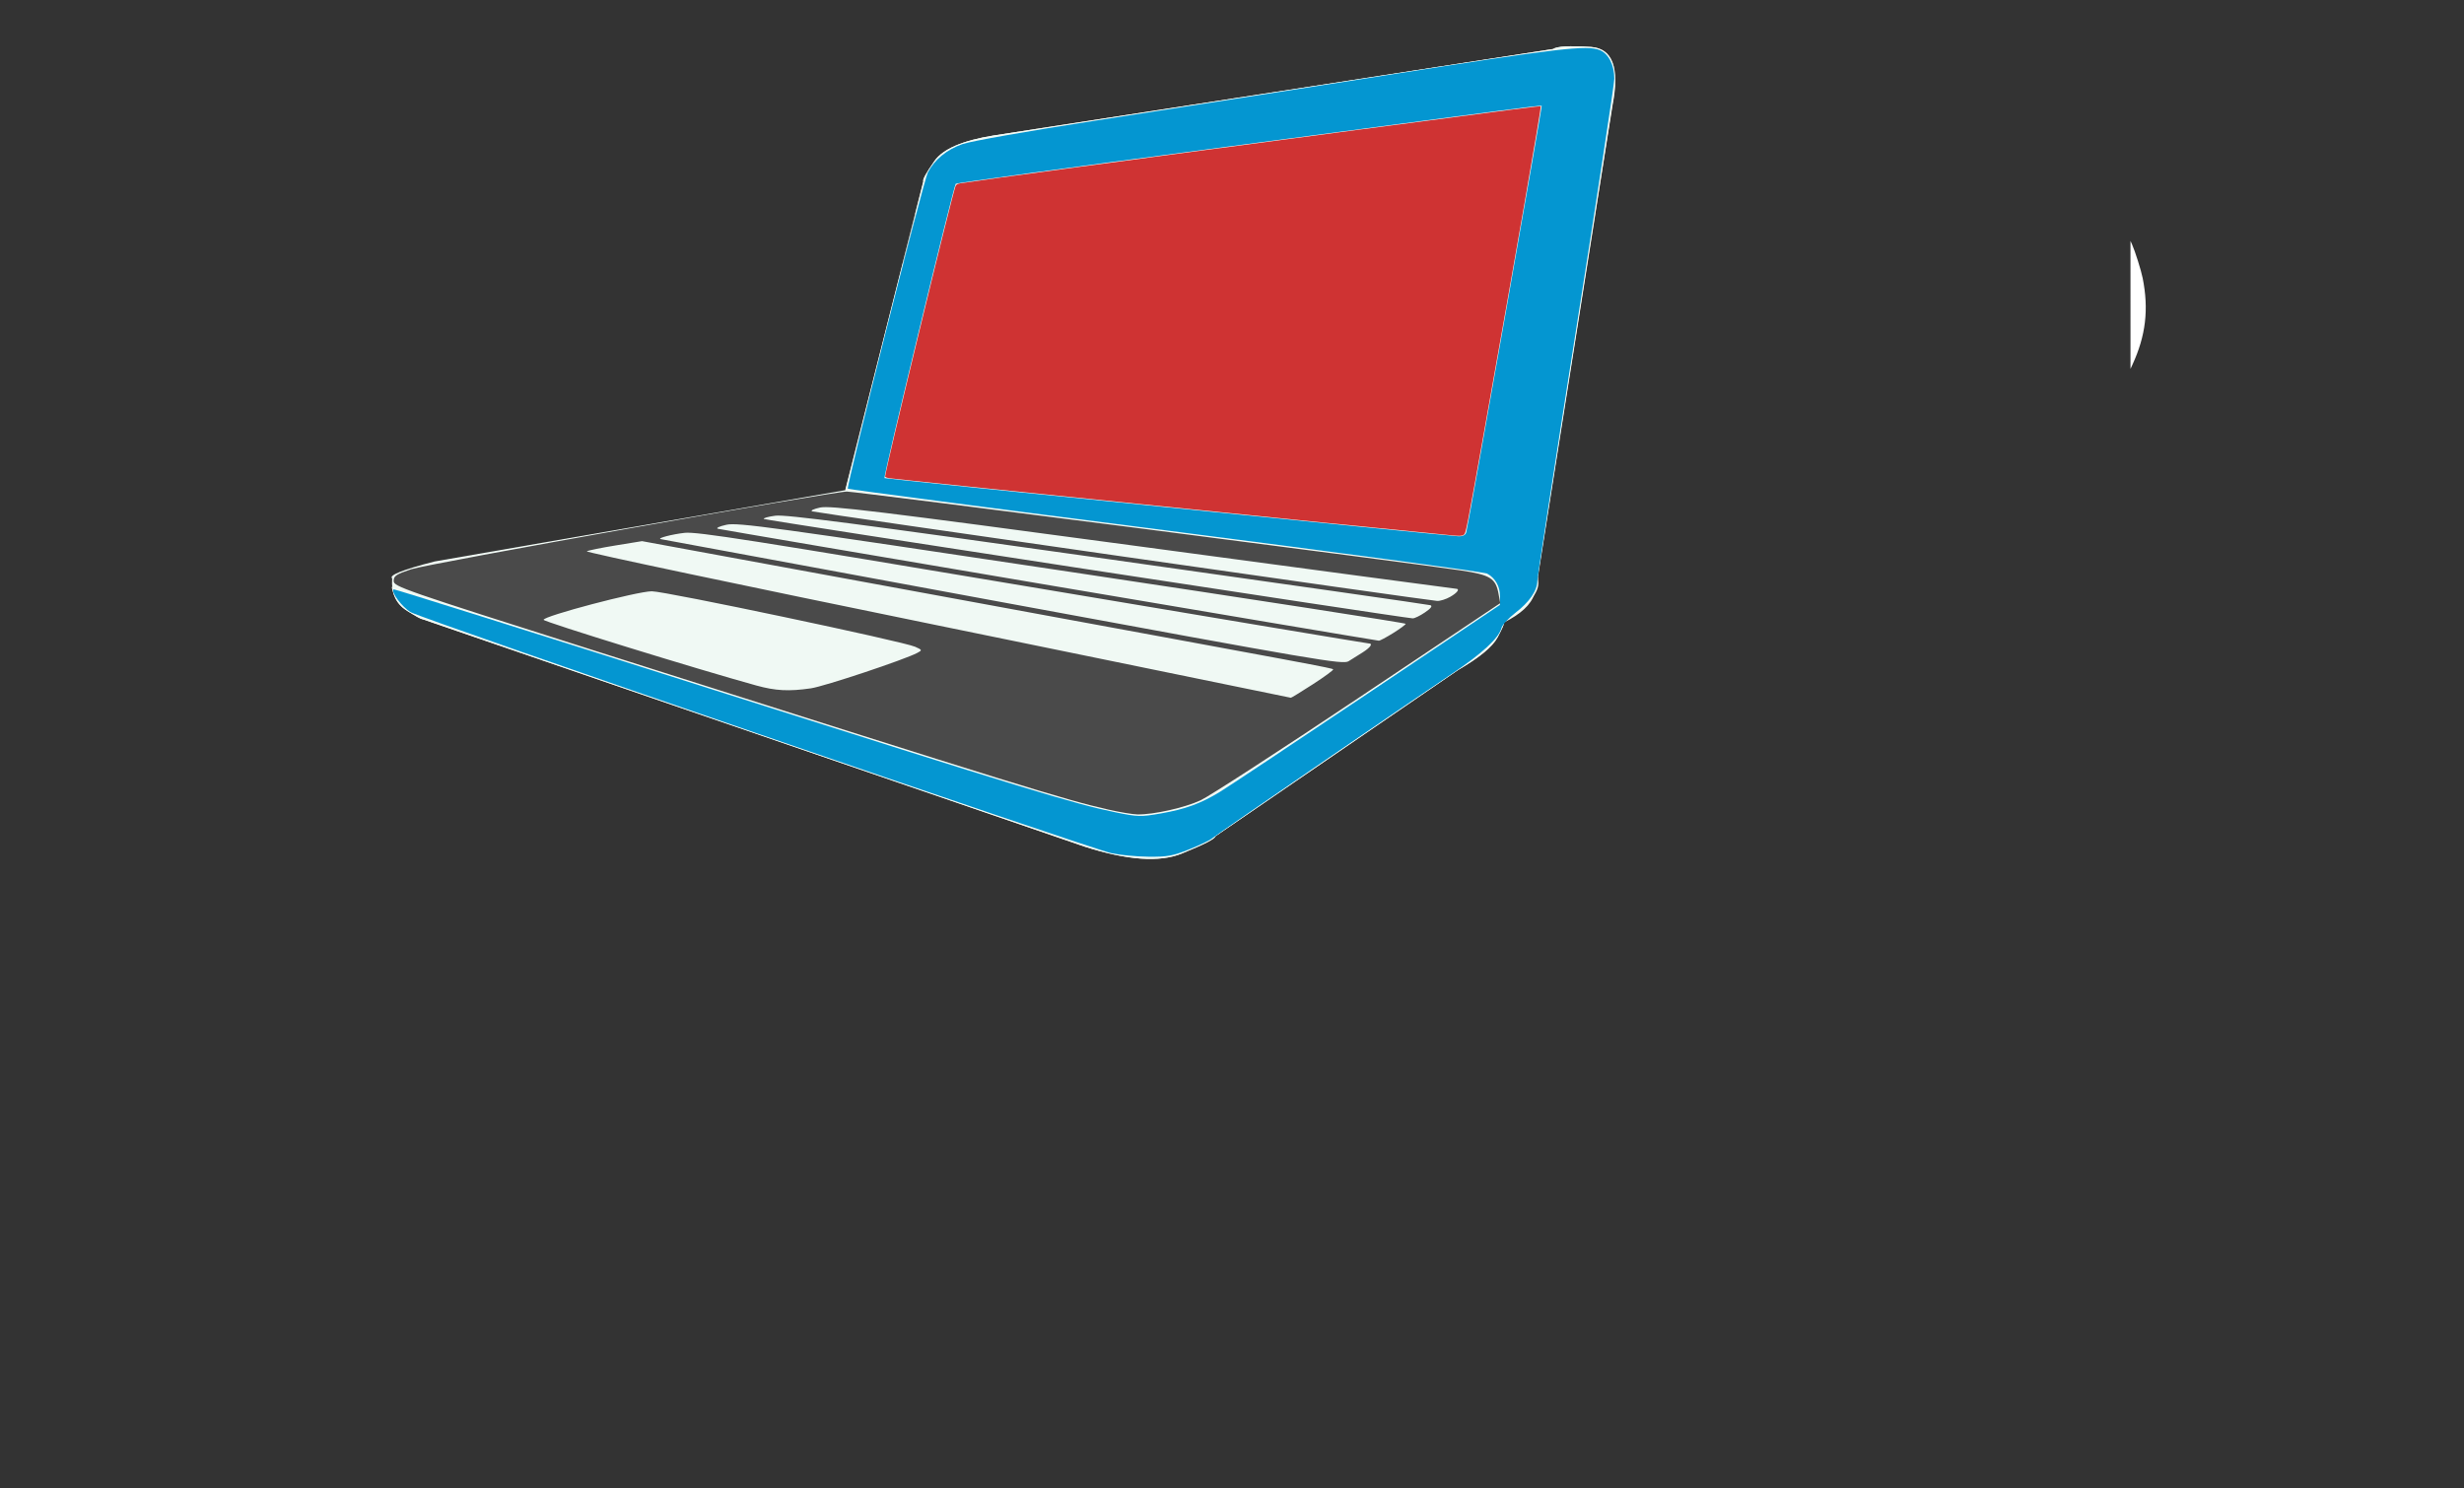 <?xml version="1.0" encoding="UTF-8" standalone="no"?>
<svg
   xmlns:dc="http://purl.org/dc/elements/1.1/"
   xmlns:cc="http://creativecommons.org/ns#"
   xmlns:rdf="http://www.w3.org/1999/02/22-rdf-syntax-ns#"
   xmlns:svg="http://www.w3.org/2000/svg"
   xmlns="http://www.w3.org/2000/svg"
   xmlns:sodipodi="http://sodipodi.sourceforge.net/DTD/sodipodi-0.dtd"
   xmlns:inkscape="http://www.inkscape.org/namespaces/inkscape"
   width="480pt"
   height="290pt"
   viewBox="0 0 480 290"
   version="1.1"
   id="svg34"
   sodipodi:docname="SVGlogo.svg"
   inkscape:version="0.92.3 (2405546, 2018-03-11)">
  <rect x="0" y="0" width="480" height="290" fill="#333333" stroke="none"/>
  <defs
     id="defs38" />
  <sodipodi:namedview
     pagecolor="#ffffff"
     bordercolor="#666666"
     borderopacity="1"
     objecttolerance="10"
     gridtolerance="10"
     guidetolerance="10"
     inkscape:pageopacity="0"
     inkscape:pageshadow="2"
     inkscape:window-width="1360"
     inkscape:window-height="715"
     id="namedview36"
     showgrid="false"
     inkscape:zoom="1.8840741"
     inkscape:cx="259.50819"
     inkscape:cy="261.81038"
     inkscape:window-x="-8"
     inkscape:window-y="-8"
     inkscape:window-maximized="1"
     inkscape:current-layer="svg34" />
  <path
     style="fill:none;stroke:#000000;stroke-width:0.028;stroke-linecap:butt;stroke-linejoin:miter;stroke-opacity:1;stroke-miterlimit:4;stroke-dasharray:none"
     d="m 313.749,23.209 -2.871,18.247"
     id="path4630"
     inkscape:connector-curvature="0" />
  <path
     style="opacity:1;fill:#ffffff;fill-opacity:1;stroke:none;stroke-width:0.008;stroke-linecap:round;stroke-linejoin:round;stroke-miterlimit:4;stroke-dasharray:none;stroke-dashoffset:0;stroke-opacity:1;paint-order:markers stroke fill"
     d="m 553.373,79.209 -0.002,-16.622 0.408,0.907 c 0.781,1.734 2.365,6.762 2.763,8.77 1.611,8.129 0.808,14.924 -2.657,22.46 l -0.509,1.108 z"
     id="path4636"
     inkscape:connector-curvature="0"
     transform="scale(0.75)" />
  <g
     id="g4663"
     style="fill:#f0f9f4;fill-opacity:1">
    <path
       inkscape:connector-curvature="0"
       style="fill:#f0f9f4;fill-opacity:1;fill-rule:evenodd;stroke:none"
       d="m 164.699,95.5 15.199,-60.148 c -0.199,-0.301 0.52,-1.637 2.152,-4 1.664,-2.336 5.5,-3.984 11.5,-4.953 l 109,-16.848 c 0.766,-0.535 3.234,-0.668 7.398,-0.402 4.199,0.301 5.602,4.066 4.199,11.301 l -14.547,91.949 c 0.133,0.168 -0.102,1.285 -0.703,3.352 -0.633,2.035 -2.613,3.883 -5.949,5.551 0.168,0.098 -0.234,1.066 -1.199,2.898 -1,1.836 -3.566,3.949 -7.699,6.352 L 236.75,162.949 c -0.035,0.469 -2.199,1.586 -6.5,3.352 -4.332,1.766 -10.648,1.316 -18.949,-1.352 L 82.352,120.648 C 82.051,120.684 80.934,120.066 79,118.801 77.066,117.535 76.199,115.5 76.398,112.699 c -0.73,-0.598 2.02,-1.699 8.25,-3.301 L 164.699,95.5"
       id="path8" />
    <path
       inkscape:connector-curvature="0"
       style="fill:#f0f9f4;fill-opacity:1;fill-rule:evenodd;stroke:none"
       d="m 302.551,9.551 -109,16.848 c -6.035,0.969 -9.867,2.617 -11.5,4.953 -1.668,2.363 -2.402,3.699 -2.203,4 L 164.648,95.5 l 124,15.852 c 2.066,0.766 3.199,1.965 3.402,3.598 0.199,1.633 0.23,2.551 0.098,2.75 l -51.301,34.449 c -0.164,0.27 -1.934,1.352 -5.297,3.25 -3.367,1.867 -7.352,2.969 -11.953,3.301 -1.133,0.867 -9.066,-0.832 -23.797,-5.098 l -123.5,-39.25 c 0.434,2.199 1.5,3.797 3.199,4.797 1.664,1 2.598,1.5 2.801,1.5 L 211.25,164.949 c 8.301,2.668 14.617,3.117 18.949,1.352 4.332,-1.734 6.516,-2.852 6.551,-3.352 L 284,130.551 c 4.133,-2.402 6.699,-4.516 7.699,-6.352 1,-1.832 1.418,-2.801 1.25,-2.898 5.133,-3.469 7.332,-6.316 6.602,-8.551 0,-0.234 0,-0.352 0,-0.352 l 14.547,-91.949 c 1.402,-7.266 0,-11.031 -4.199,-11.301 -4.164,-0.266 -6.617,-0.133 -7.348,0.402"
       id="path10" />
    <path
       inkscape:connector-curvature="0"
       style="fill:#f0f9f4;fill-opacity:1;fill-rule:evenodd;stroke:none"
       d="M 300.352,20.602 285.449,104.449 172.25,93.148 186.148,35.801 300.352,20.602"
       id="path12" />
    <path
       inkscape:connector-curvature="0"
       style="fill:#f0f9f4;fill-opacity:1;fill-rule:evenodd;stroke:none"
       d="m 153.199,100.301 125.852,17.848 -3.402,2.152 L 148.5,101.148 l 4.699,-0.848"
       id="path14" />
    <path
       inkscape:connector-curvature="0"
       style="fill:#f0f9f4;fill-opacity:1;fill-rule:evenodd;stroke:none"
       d="m 135.25,103.602 c 0.035,0 0.066,0 0.102,0 l 131.848,22.148 -5.598,3.551 -133.152,-24.449 6.801,-1.25"
       id="path16" />
    <path
       inkscape:connector-curvature="0"
       style="fill:#f0f9f4;fill-opacity:1;fill-rule:evenodd;stroke:none"
       d="m 144.25,101.949 c 0.035,0.035 0.082,0.051 0.148,0.051 l 129.453,19.5 -4.852,3.102 -129.648,-21.75 4.898,-0.902"
       id="path18" />
    <path
       inkscape:connector-curvature="0"
       style="fill:#f0f9f4;fill-opacity:1;fill-rule:evenodd;stroke:none"
       d="m 124.449,105.602 135.352,24.848 -8.102,5.199 -137.898,-28.098 10.648,-1.949"
       id="path20" />
    <path
       inkscape:connector-curvature="0"
       style="fill:#f0f9f4;fill-opacity:1;fill-rule:evenodd;stroke:none"
       d="M 162.25,98.648 284.051,115 l -3.152,2 -123.25,-17.5 4.602,-0.852"
       id="path22" />
    <path
       inkscape:connector-curvature="0"
       style="fill:#f0f9f4;fill-opacity:1;fill-rule:evenodd;stroke:none"
       d="M 174.051,85.852 186.148,35.801 281.75,23.102 C 273.117,32.898 259.816,44 241.852,56.398 223.918,68.766 201.316,78.582 174.051,85.852"
       id="path26" />
    <path
       inkscape:connector-curvature="0"
       id="path4640"
       d="m 178.288,41.718 -2.321,9.394"
       style="fill:#f0f9f4;stroke:#000000;stroke-width:0.028;stroke-linecap:butt;stroke-linejoin:miter;stroke-miterlimit:4;stroke-dasharray:none;stroke-opacity:1;fill-opacity:1" />
  </g>
  <path
     style="opacity:1;fill:#0496d1;fill-opacity:1;stroke:none;stroke-width:0.024;stroke-linecap:round;stroke-linejoin:round;stroke-miterlimit:4;stroke-dasharray:none;stroke-dashoffset:0;stroke-opacity:1;paint-order:markers stroke fill"
     d="m 288.679,221.641 c -5.753,-1.267 -178.89,-60.819 -181.974,-62.592 -2.233,-1.283 -5.2,-5.234 -4.475,-5.959 0.119,-0.119 36.796,11.407 81.504,25.614 83.771,26.62 95.387,30.162 106.002,32.325 5.812,1.184 6.579,1.204 11.745,0.304 6.382,-1.113 10.31,-2.543 15.321,-5.579 1.961,-1.188 19.141,-12.61 38.178,-25.383 l 34.612,-23.222 0.019,-2.275 c 0.021,-2.512 -1.253,-4.742 -3.35,-5.865 -0.753,-0.403 -38.352,-5.46 -83.555,-11.238 -45.202,-5.778 -82.321,-10.641 -82.487,-10.807 -0.476,-0.476 19.61,-79.892 20.78,-82.157 1.707,-3.306 4.918,-5.944 8.968,-7.367 2.164,-0.761 16.96,-3.372 34.475,-6.084 16.876,-2.613 50.567,-7.873 74.87,-11.688 45.658,-7.168 52.901,-8.021 56.265,-6.628 2.245,0.93 3.726,3.881 3.726,7.423 0,1.3 -4.499,30.809 -9.998,65.574 -5.499,34.765 -10,63.972 -10.001,64.904 -0.003,2.476 -2.082,5.486 -5.714,8.273 -1.758,1.349 -3.375,3.112 -3.594,3.92 -0.722,2.661 -5.024,6.636 -12.883,11.905 -12.39,8.306 -61.247,41.849 -62.312,42.779 -0.533,0.466 -3.194,1.738 -5.913,2.827 -4.29,1.718 -5.697,1.971 -10.642,1.915 -3.134,-0.036 -7.44,-0.448 -9.568,-0.917 z m 92.17,-83.36 c 0.539,-1.81 19.785,-110.646 19.596,-110.815 -0.094,-0.084 -5.106,0.507 -11.137,1.312 -6.031,0.806 -40.139,5.314 -75.794,10.018 -35.656,4.705 -65.025,8.73 -65.266,8.945 -0.539,0.483 -18.86,76.138 -18.516,76.463 0.226,0.213 145.072,14.899 149.051,15.112 1.144,0.061 1.844,-0.29 2.066,-1.036 z"
     id="path4678"
     inkscape:connector-curvature="0"
     transform="scale(0.75)" />
  <path
     style="opacity:1;fill:#4a4a4a;fill-opacity:1;stroke:none;stroke-width:0.024;stroke-linecap:round;stroke-linejoin:round;stroke-miterlimit:4;stroke-dasharray:none;stroke-dashoffset:0;stroke-opacity:1;paint-order:markers stroke fill"
     d="m 287.711,210.282 c -11.342,-2.603 -19.978,-5.276 -133.85,-41.441 -49.161,-15.613 -51.605,-16.461 -51.605,-17.911 0,-1.31 0.63,-1.733 4.515,-3.038 4.287,-1.44 109.712,-20.244 113.208,-20.193 2.553,0.038 146.553,18.539 159.444,20.486 7.696,1.162 9.087,2.034 9.822,6.158 l 0.419,2.355 -36.833,24.632 c -20.258,13.548 -38.688,25.5 -40.955,26.561 -4.142,1.938 -12.222,3.751 -16.426,3.684 -1.242,-0.02 -4.725,-0.602 -7.741,-1.294 z m 53.297,-32.524 c 3.053,-1.97 5.423,-3.709 5.267,-3.866 -0.352,-0.352 -2.644,-0.78 -100.17,-18.718 l -79.342,-14.593 -6.773,1.1 c -3.725,0.605 -7.136,1.296 -7.579,1.537 -0.443,0.241 40.486,8.884 90.953,19.207 50.468,10.323 91.835,18.802 91.927,18.842 0.092,0.04 2.665,-1.539 5.718,-3.508 z m -130.382,1.058 c 3.506,-0.509 24.382,-7.465 27.646,-9.212 1.307,-0.699 1.289,-0.748 -0.57,-1.585 -3.103,-1.397 -64.9,-14.419 -68.393,-14.412 -3.779,0.007 -28.274,6.467 -28.109,7.412 0.094,0.537 39.797,12.8 55.234,17.06 5.034,1.389 8.467,1.567 14.191,0.737 z m 143.356,-9.36 c 2.056,-1.321 2.694,-2.309 1.491,-2.309 -0.338,0 -39.598,-6.556 -87.244,-14.569 -72.537,-12.199 -87.241,-14.502 -90.383,-14.154 -3.236,0.358 -7.216,1.394 -6.246,1.627 0.177,0.042 40.09,7.419 88.696,16.392 82.389,15.21 88.482,16.249 89.986,15.335 0.887,-0.539 2.552,-1.584 3.701,-2.321 z m 7.867,-4.985 c 1.797,-1.117 3.267,-2.206 3.266,-2.419 -10e-4,-0.213 -38.971,-6.246 -86.599,-13.407 -78.376,-11.784 -86.903,-12.954 -89.822,-12.321 -1.774,0.385 -2.79,0.851 -2.258,1.036 0.684,0.238 167.588,28.506 171.704,29.081 0.243,0.034 1.912,-0.853 3.709,-1.97 z m 8.255,-5.363 c 1.576,-1.071 2.038,-1.685 1.417,-1.884 -0.507,-0.162 -38.232,-5.561 -83.834,-11.998 -65.291,-9.216 -83.632,-11.607 -86.298,-11.254 -1.862,0.247 -3.21,0.628 -2.996,0.847 0.308,0.315 165.33,25.596 168.532,25.819 0.462,0.032 1.893,-0.656 3.179,-1.53 z m 6.568,-4.055 c 1.863,-1.061 2.595,-2.083 1.508,-2.107 -0.266,-0.006 -36.856,-4.902 -81.311,-10.881 -69.747,-9.38 -81.243,-10.78 -83.858,-10.213 -1.667,0.361 -2.595,0.807 -2.063,0.992 1.057,0.366 160.063,23.158 162.341,23.27 0.77,0.038 2.292,-0.439 3.382,-1.06 z"
     id="path4680"
     inkscape:connector-curvature="0"
     transform="scale(0.75)" />
  <path
     style="opacity:1;fill:#f0f9f4;fill-opacity:1;stroke:none;stroke-width:0.024;stroke-linecap:round;stroke-linejoin:round;stroke-miterlimit:4;stroke-dasharray:none;stroke-dashoffset:0;stroke-opacity:1;paint-order:markers stroke fill"
     d="m 244.687,162.098 c -49.74,-10.165 -90.089,-18.665 -89.663,-18.889 0.425,-0.224 3.126,-0.781 6.001,-1.237 l 5.227,-0.829 88.951,16.312 c 48.923,8.971 89.175,16.44 89.448,16.596 0.405,0.232 -8.919,6.774 -9.386,6.586 -0.078,-0.031 -40.838,-8.374 -90.578,-18.538 z"
     id="path4682"
     inkscape:connector-curvature="0"
     transform="scale(0.75)" />
  <path
     style="opacity:1;fill:#f0f9f4;fill-opacity:1;stroke:none;stroke-width:0.024;stroke-linecap:round;stroke-linejoin:round;stroke-miterlimit:4;stroke-dasharray:none;stroke-dashoffset:0;stroke-opacity:1;paint-order:markers stroke fill"
     d="m 265.134,156.808 c -43.816,-8.092 -82.422,-15.222 -85.793,-15.843 -6.036,-1.114 -6.089,-1.139 -3.548,-1.715 1.419,-0.321 4.202,-0.449 6.183,-0.283 4.606,0.385 170.138,28.088 171.828,28.756 1.106,0.438 0.897,0.716 -1.669,2.22 -1.769,1.036 -3.809,1.692 -5.136,1.649 -1.211,-0.039 -38.05,-6.692 -81.866,-14.784 z"
     id="path4684"
     inkscape:connector-curvature="0"
     transform="scale(0.75)" />
  <path
     style="opacity:1;fill:#f0f9f4;fill-opacity:1;stroke:none;stroke-width:0.024;stroke-linecap:round;stroke-linejoin:round;stroke-miterlimit:4;stroke-dasharray:none;stroke-dashoffset:0;stroke-opacity:1;paint-order:markers stroke fill"
     d="m 272.365,151.438 c -60.827,-10.26 -84.092,-14.411 -82.568,-14.731 1.203,-0.252 5.754,0.086 10.508,0.78 27.132,3.965 163.169,24.577 163.342,24.749 0.367,0.367 -4.923,3.623 -5.772,3.554 -0.451,-0.037 -38.931,-6.496 -85.51,-14.353 z"
     id="path4686"
     inkscape:connector-curvature="0"
     transform="scale(0.75)" />
  <path
     style="opacity:1;fill:#f0f9f4;fill-opacity:1;stroke:none;stroke-width:0.024;stroke-linecap:round;stroke-linejoin:round;stroke-miterlimit:4;stroke-dasharray:none;stroke-dashoffset:0;stroke-opacity:1;paint-order:markers stroke fill"
     d="m 283.715,147.552 c -73.505,-11.127 -92.063,-14.237 -78.249,-13.113 2.483,0.202 40.42,5.467 84.302,11.7 43.883,6.233 80.167,11.339 80.632,11.347 0.465,0.008 0.12,0.582 -0.767,1.276 -0.887,0.694 -2.193,1.239 -2.903,1.212 -0.71,-0.027 -38.067,-5.617 -83.016,-12.422 z"
     id="path4688"
     inkscape:connector-curvature="0"
     transform="scale(0.75)" />
  <path
     style="opacity:1;fill:#f0f9f4;fill-opacity:1;stroke:none;stroke-width:0.024;stroke-linecap:round;stroke-linejoin:round;stroke-miterlimit:4;stroke-dasharray:none;stroke-dashoffset:0;stroke-opacity:1;paint-order:markers stroke fill"
     d="m 291.582,143.928 c -70.396,-10.128 -82.572,-12.055 -73.537,-11.641 2.544,0.117 155.577,20.493 157.958,21.032 1.468,0.332 1.481,0.384 0.323,1.262 -0.664,0.503 -2.079,0.891 -3.143,0.862 -1.064,-0.029 -37.784,-5.211 -81.6,-11.514 z"
     id="path4690"
     inkscape:connector-curvature="0"
     transform="scale(0.75)" />
  <path
     style="opacity:1;fill:#cf3333;fill-opacity:1;stroke:none;stroke-width:0.01;stroke-linecap:round;stroke-linejoin:round;stroke-miterlimit:4;stroke-dasharray:none;stroke-dashoffset:0;stroke-opacity:1;paint-order:markers stroke fill"
     d="m 377.056,139.07 c -22.79,-2.189 -142.98,-14.399 -146.027,-14.835 -0.62,-0.089 -1.128,-0.283 -1.128,-0.431 0,-1.508 17.423,-73.366 18.298,-75.466 0.158,-0.379 0.561,-0.611 1.251,-0.72 6.206,-0.98 43.044,-5.936 102.925,-13.846 43.437,-5.738 47.68,-6.282 47.828,-6.133 0.175,0.175 -6.516,38.594 -14.635,84.022 -4.684,26.208 -4.811,26.856 -5.353,27.253 -0.463,0.339 -0.988,0.365 -3.16,0.156 z"
     id="path4698"
     inkscape:connector-curvature="0"
     transform="scale(0.75)"
     inkscape:export-xdpi="98"
     inkscape:export-ydpi="98" />
</svg>
